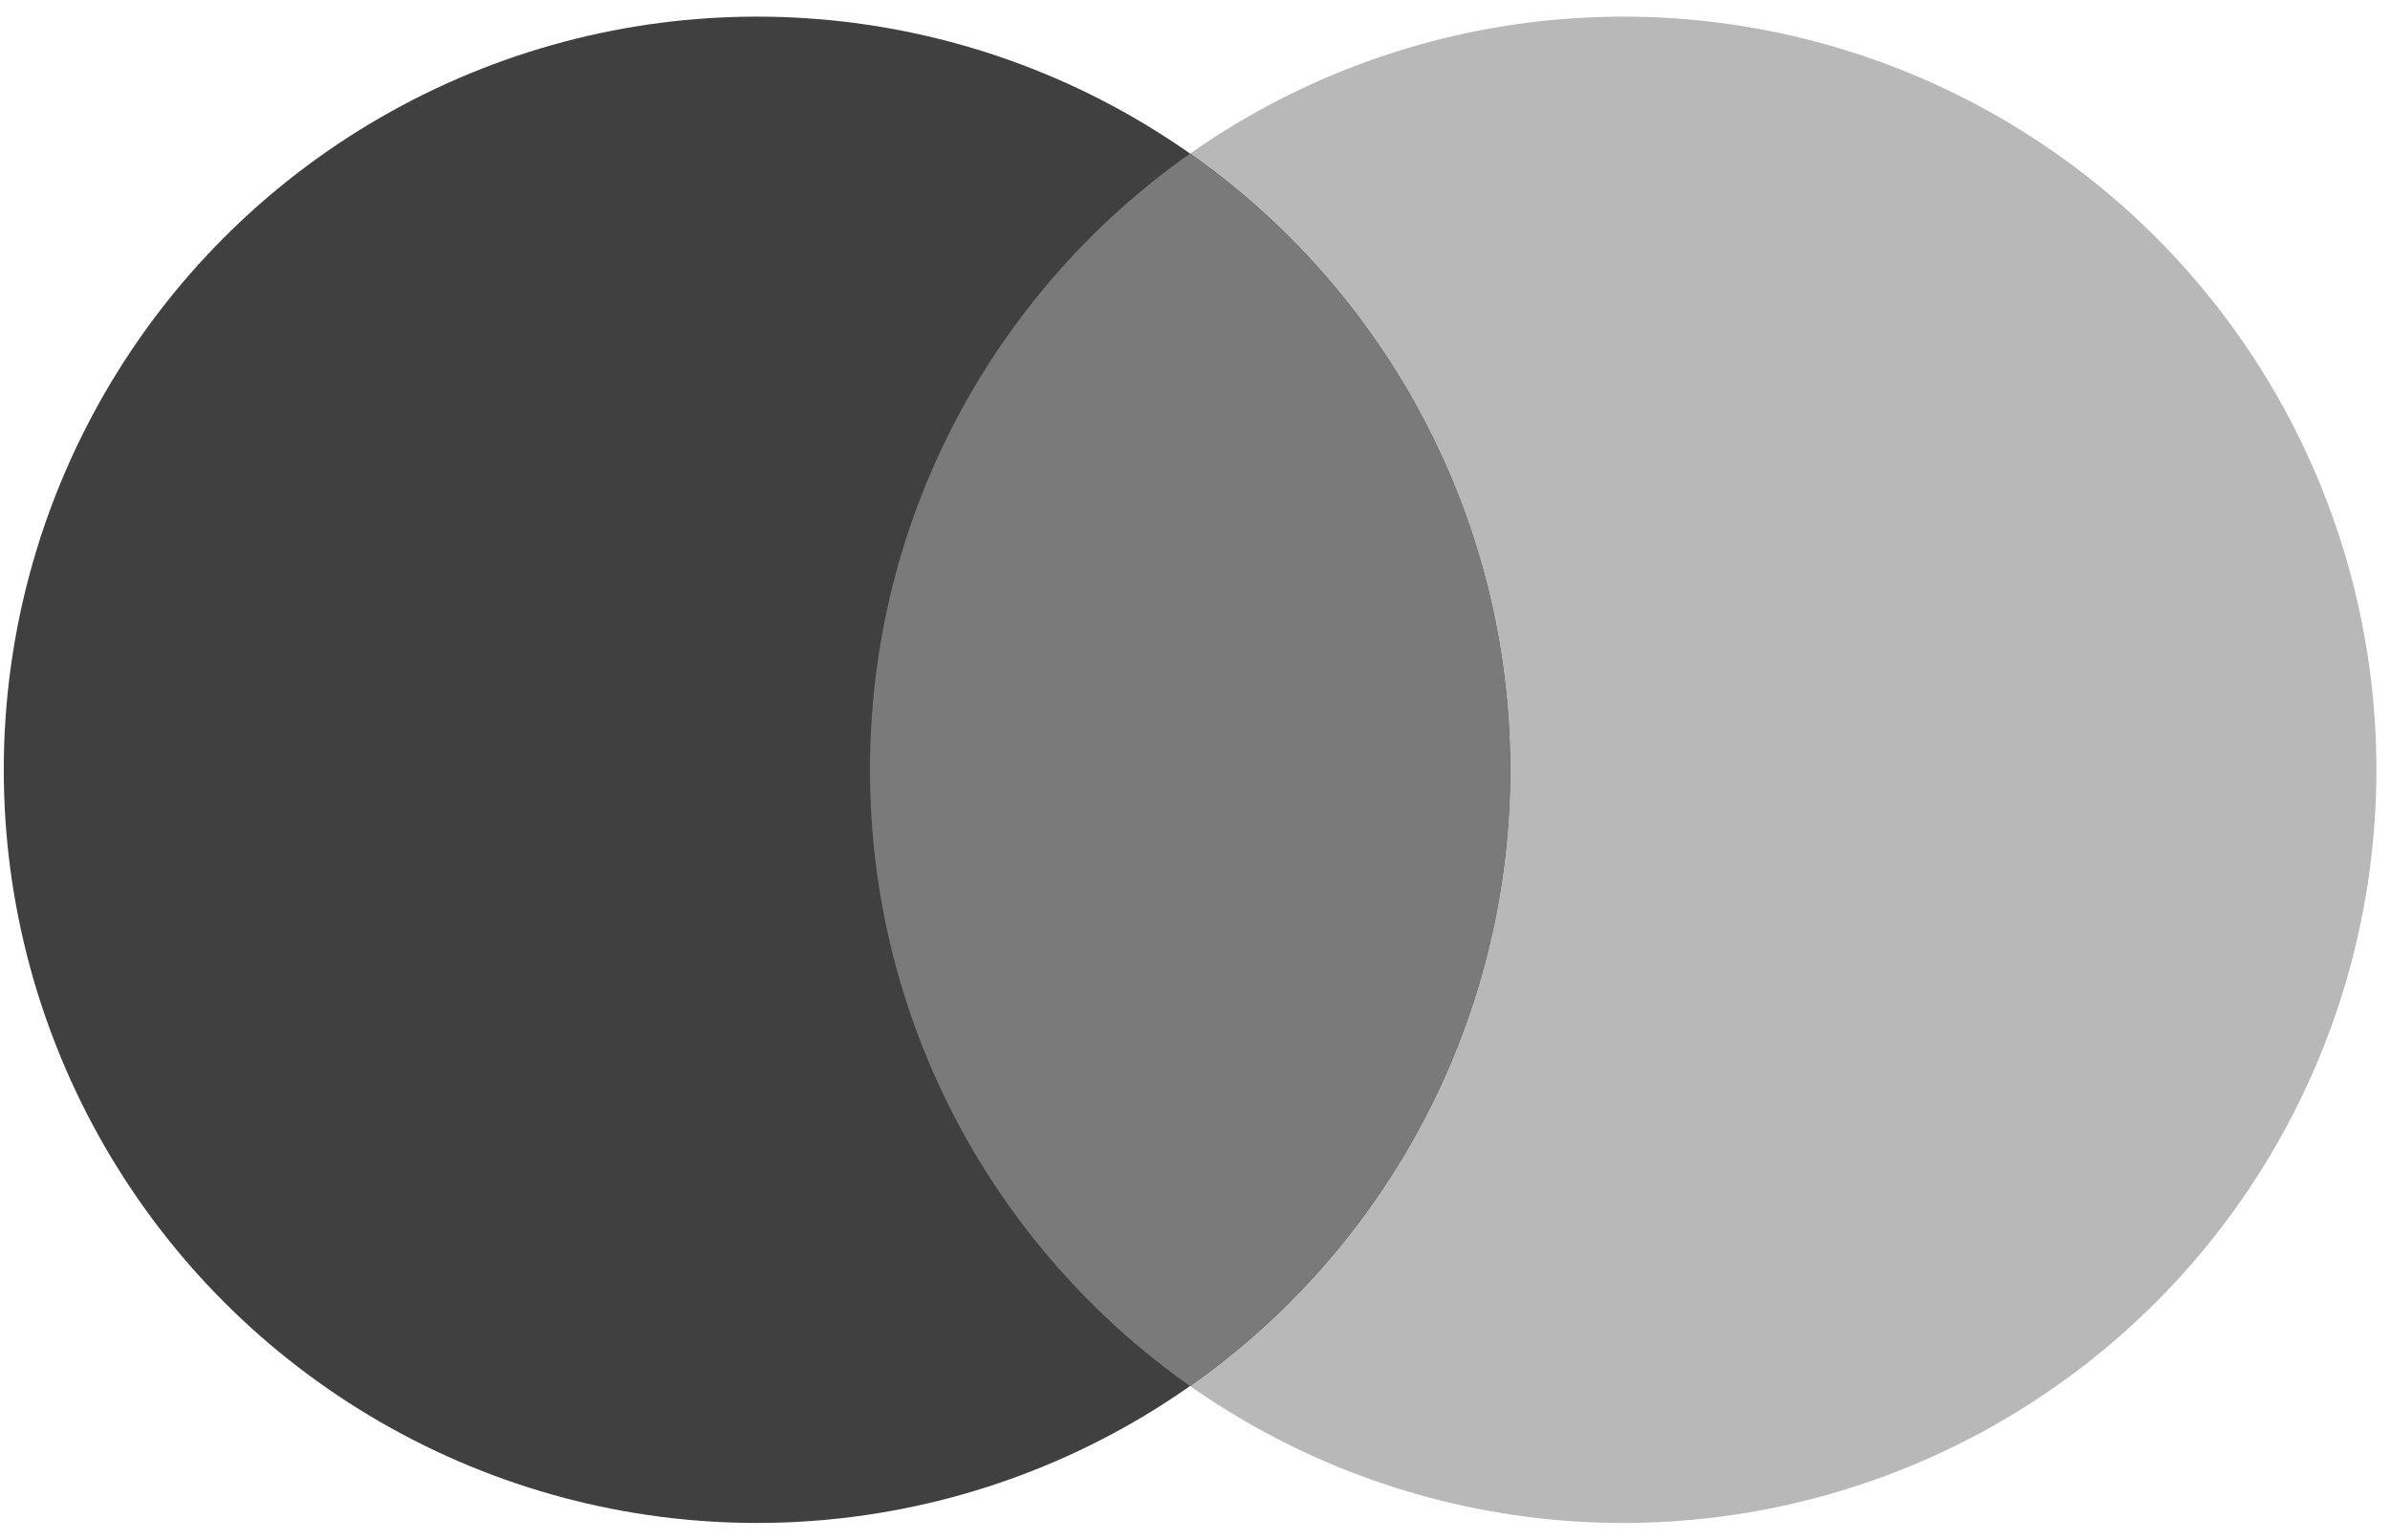<svg width="104" height="67" viewBox="0 0 104 67" fill="none" xmlns="http://www.w3.org/2000/svg">
<circle cx="70.632" cy="33.5" r="32.776" fill="#B8B8B8"/>
<circle cx="32.94" cy="33.5" r="32.776" fill="#404040"/>
<path d="M51.786 60.319C60.211 54.388 65.716 44.587 65.716 33.5C65.716 22.413 60.211 12.612 51.786 6.681C43.361 12.612 37.857 22.413 37.857 33.5C37.857 44.587 43.361 54.388 51.786 60.319Z" fill="#7A7A7A"/>
</svg>
